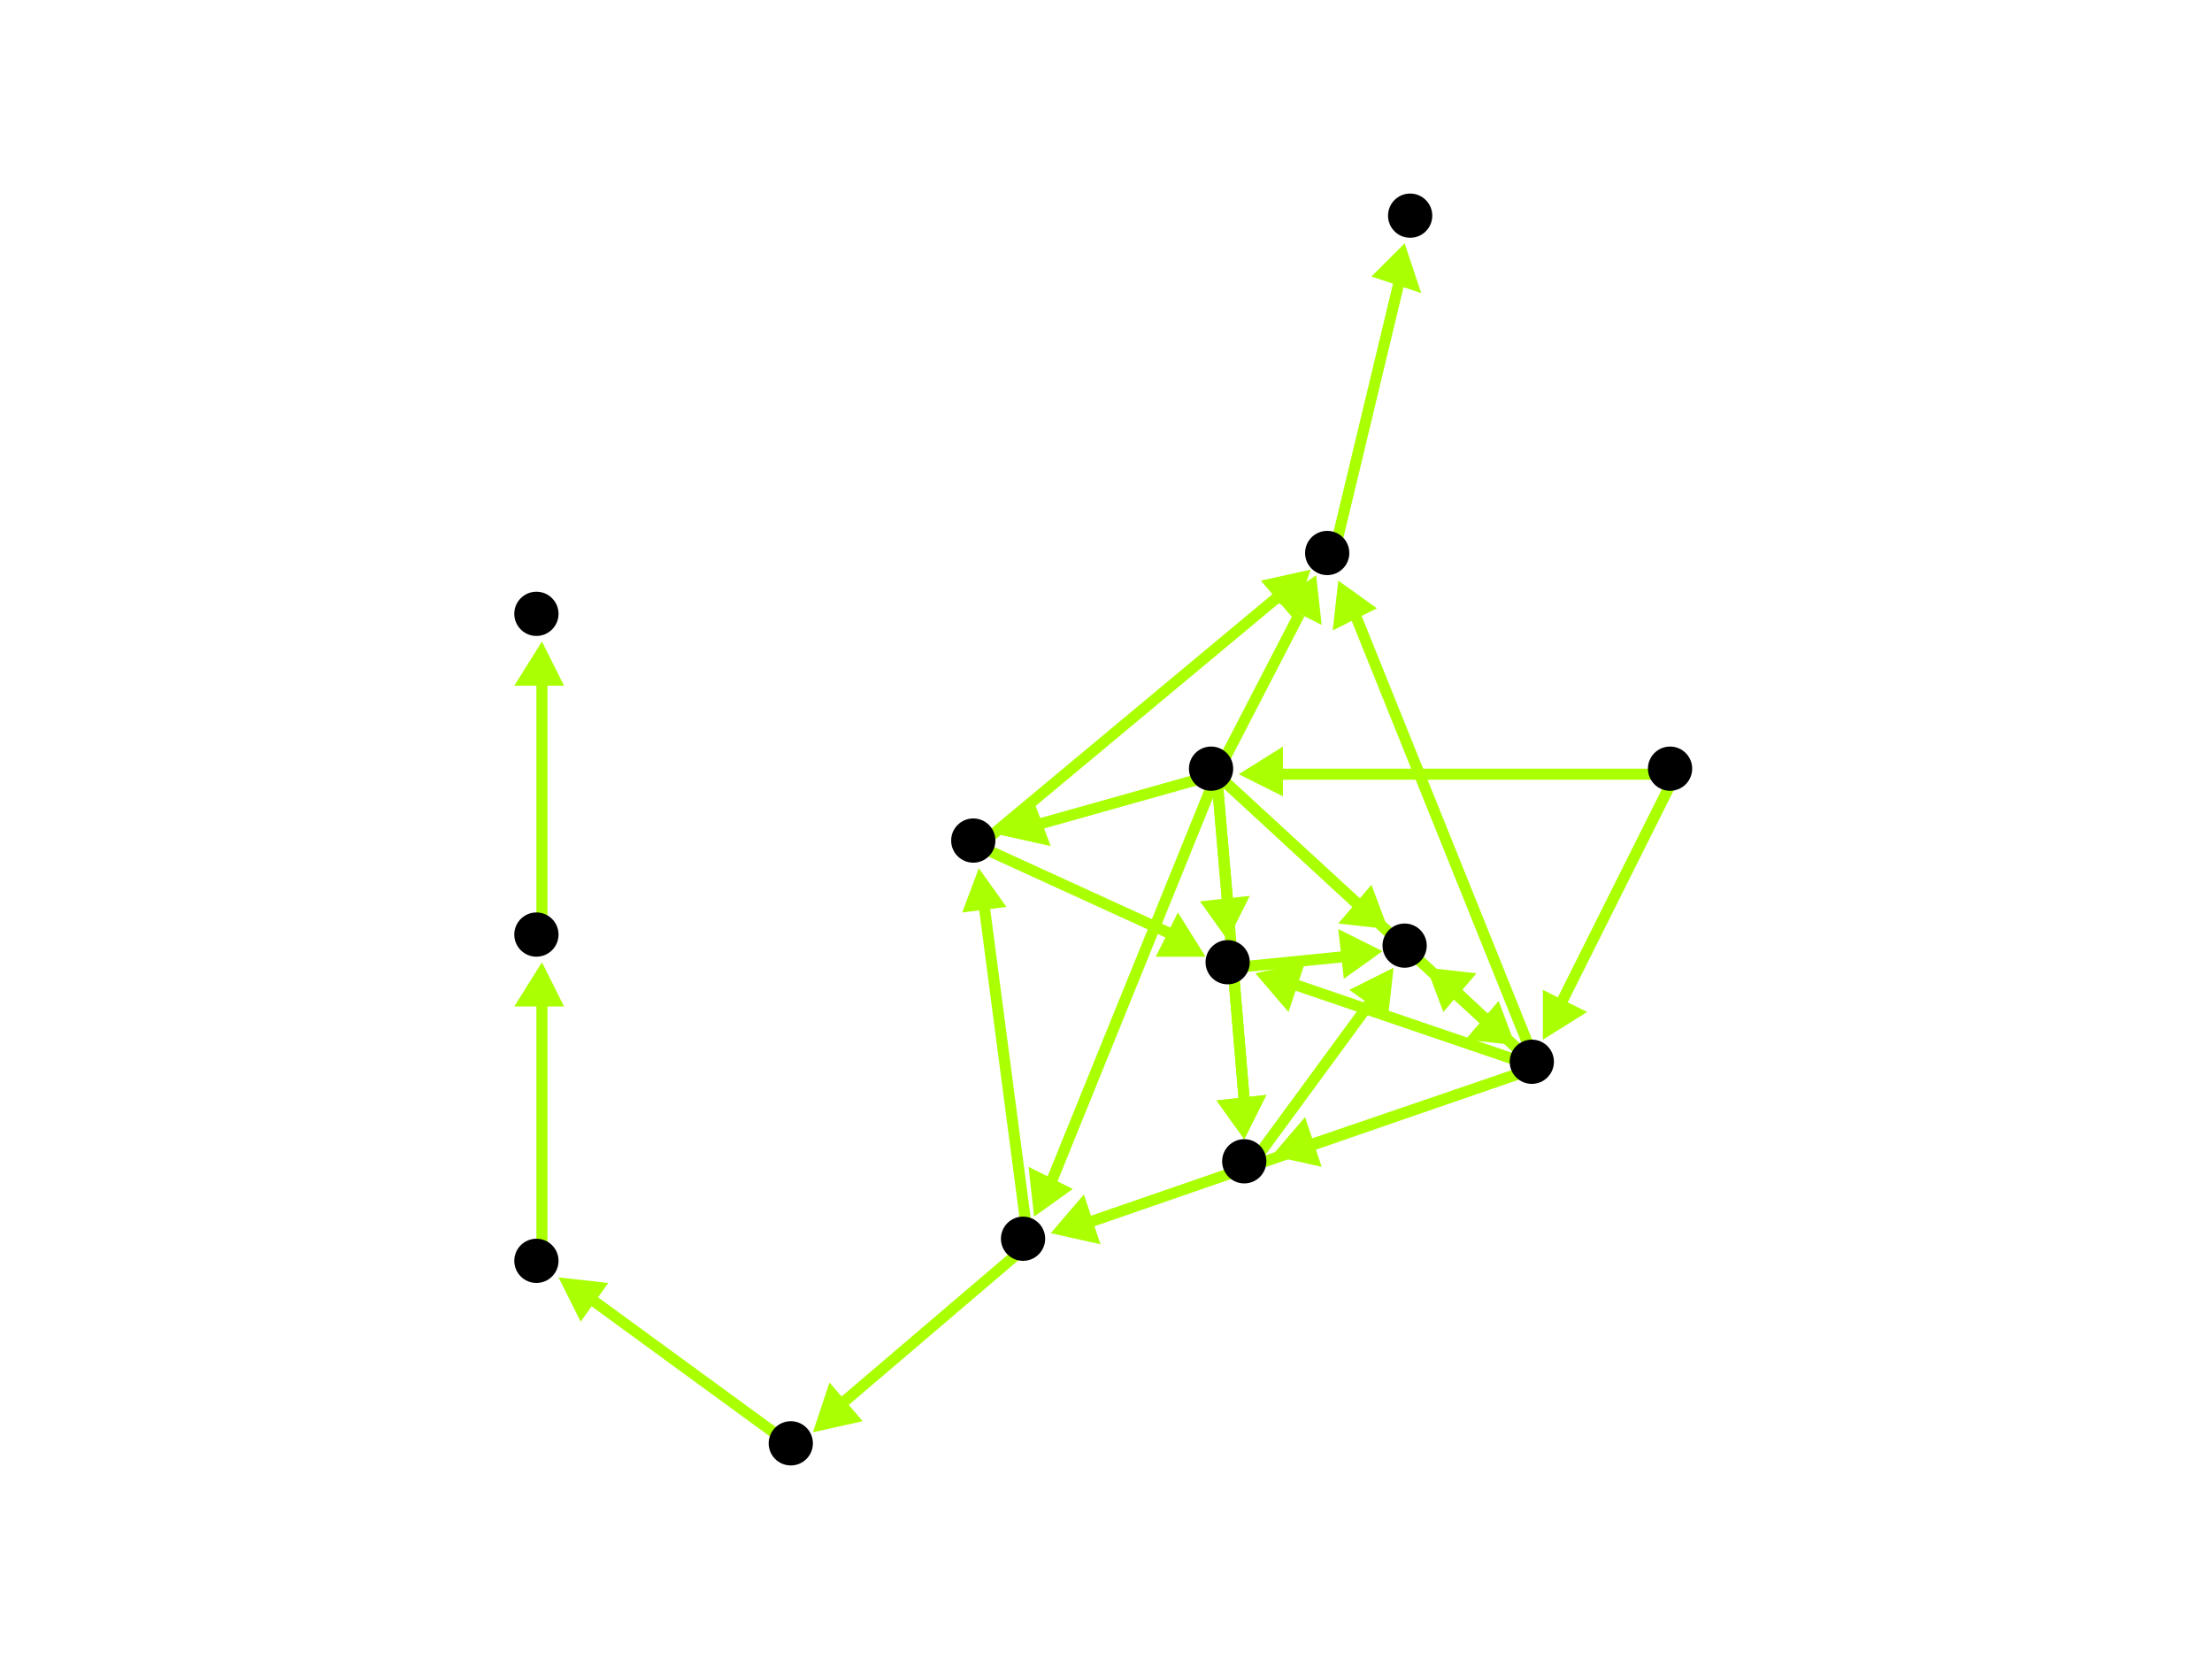 <?xml version="1.0" encoding="utf-8"?>
<!-- Created with Hypercube (http://tumic.wz.cz/hypercube) -->

<svg width="400" height="300" viewBox="0 0 400 300" xmlns="http://www.w3.org/2000/svg" baseProfile="tiny">

<g font-family="Helvetica" font-weight="normal">

<g>
	<polygon points="224,140 232,135 232,144" fill="#aaff00"/>
	<line x1="303" y1="140" x2="231" y2="140" stroke="#aaff00" stroke-width="2"/>
</g>
<g>
	<polygon points="279,188 279,179 287,183" fill="#aaff00"/>
	<line x1="303" y1="140" x2="282" y2="182" stroke="#aaff00" stroke-width="2"/>
</g>
<g>
	<polygon points="274,189 265,188 271,181" fill="#aaff00"/>
	<line x1="220" y1="140" x2="269" y2="185" stroke="#aaff00" stroke-width="2"/>
</g>
<g>
	<polygon points="187,220 186,211 194,215" fill="#aaff00"/>
	<line x1="220" y1="140" x2="190" y2="214" stroke="#aaff00" stroke-width="2"/>
</g>
<g>
	<polygon points="222,170 217,163 226,162" fill="#aaff00"/>
	<line x1="220" y1="140" x2="222" y2="163" stroke="#aaff00" stroke-width="2"/>
</g>
<g>
	<polygon points="225,206 220,199 229,198" fill="#aaff00"/>
	<line x1="220" y1="140" x2="225" y2="199" stroke="#aaff00" stroke-width="2"/>
</g>
<g>
	<polygon points="251,168 242,167 248,160" fill="#aaff00"/>
	<line x1="220" y1="140" x2="246" y2="164" stroke="#aaff00" stroke-width="2"/>
</g>
<g>
	<polygon points="238,104 239,113 231,109" fill="#aaff00"/>
	<line x1="220" y1="140" x2="235" y2="111" stroke="#aaff00" stroke-width="2"/>
</g>
<g>
	<polygon points="181,151 187,145 190,153" fill="#aaff00"/>
	<line x1="220" y1="140" x2="188" y2="149" stroke="#aaff00" stroke-width="2"/>
</g>
<g>
	<polygon points="190,223 196,216 199,225" fill="#aaff00"/>
	<line x1="278" y1="193" x2="197" y2="221" stroke="#aaff00" stroke-width="2"/>
</g>
<g>
	<polygon points="227,176 236,174 233,183" fill="#aaff00"/>
	<line x1="278" y1="193" x2="234" y2="178" stroke="#aaff00" stroke-width="2"/>
</g>
<g>
	<polygon points="230,209 236,202 239,211" fill="#aaff00"/>
	<line x1="278" y1="193" x2="237" y2="207" stroke="#aaff00" stroke-width="2"/>
</g>
<g>
	<polygon points="258,175 267,176 261,183" fill="#aaff00"/>
	<line x1="278" y1="193" x2="263" y2="179" stroke="#aaff00" stroke-width="2"/>
</g>
<g>
	<polygon points="242,105 249,110 241,114" fill="#aaff00"/>
	<line x1="278" y1="193" x2="245" y2="111" stroke="#aaff00" stroke-width="2"/>
</g>
<g>
	<polygon points="177,157 182,164 174,165" fill="#aaff00"/>
	<line x1="186" y1="225" x2="178" y2="164" stroke="#aaff00" stroke-width="2"/>
</g>
<g>
	<polygon points="147,259 150,250 156,257" fill="#aaff00"/>
	<line x1="186" y1="225" x2="152" y2="254" stroke="#aaff00" stroke-width="2"/>
</g>
<g>
	<polygon points="218,173 209,173 213,165" fill="#aaff00"/>
	<line x1="177" y1="153" x2="212" y2="169" stroke="#aaff00" stroke-width="2"/>
</g>
<g>
	<polygon points="237,103 234,112 228,105" fill="#aaff00"/>
	<line x1="177" y1="153" x2="231" y2="108" stroke="#aaff00" stroke-width="2"/>
</g>
<g>
	<polygon points="225,206 220,199 229,198" fill="#aaff00"/>
	<line x1="223" y1="175" x2="225" y2="199" stroke="#aaff00" stroke-width="2"/>
</g>
<g>
	<polygon points="250,172 243,177 242,168" fill="#aaff00"/>
	<line x1="223" y1="175" x2="243" y2="173" stroke="#aaff00" stroke-width="2"/>
</g>
<g>
	<polygon points="252,175 251,184 244,179" fill="#aaff00"/>
	<line x1="226" y1="211" x2="248" y2="181" stroke="#aaff00" stroke-width="2"/>
</g>
<g>
	<polygon points="254,44 257,53 248,50" fill="#aaff00"/>
	<line x1="241" y1="101" x2="253" y2="51" stroke="#aaff00" stroke-width="2"/>
</g>
<g>
	<polygon points="98,174 102,182 93,182" fill="#aaff00"/>
	<line x1="98" y1="229" x2="98" y2="181" stroke="#aaff00" stroke-width="2"/>
</g>
<g>
	<polygon points="98,116 102,124 93,124" fill="#aaff00"/>
	<line x1="98" y1="170" x2="98" y2="123" stroke="#aaff00" stroke-width="2"/>
</g>
<g>
	<polygon points="101,231 110,232 105,239" fill="#aaff00"/>
	<line x1="144" y1="262" x2="107" y2="235" stroke="#aaff00" stroke-width="2"/>
</g>

<g fill="#000000">
	<circle cx="302" cy="139" r="4"/>
</g>
<g fill="#000000">
	<circle cx="219" cy="139" r="4"/>
</g>
<g fill="#000000">
	<circle cx="277" cy="192" r="4"/>
</g>
<g fill="#000000">
	<circle cx="185" cy="224" r="4"/>
</g>
<g fill="#000000">
	<circle cx="222" cy="174" r="4"/>
</g>
<g fill="#000000">
	<circle cx="225" cy="210" r="4"/>
</g>
<g fill="#000000">
	<circle cx="254" cy="171" r="4"/>
</g>
<g fill="#000000">
	<circle cx="240" cy="100" r="4"/>
</g>
<g fill="#000000">
	<circle cx="176" cy="152" r="4"/>
</g>
<g fill="#000000">
	<circle cx="143" cy="261" r="4"/>
</g>
<g fill="#000000">
	<circle cx="97" cy="228" r="4"/>
</g>
<g fill="#000000">
	<circle cx="97" cy="169" r="4"/>
</g>
<g fill="#000000">
	<circle cx="97" cy="111" r="4"/>
</g>
<g fill="#000000">
	<circle cx="255" cy="39" r="4"/>
</g>

</g>

</svg>
